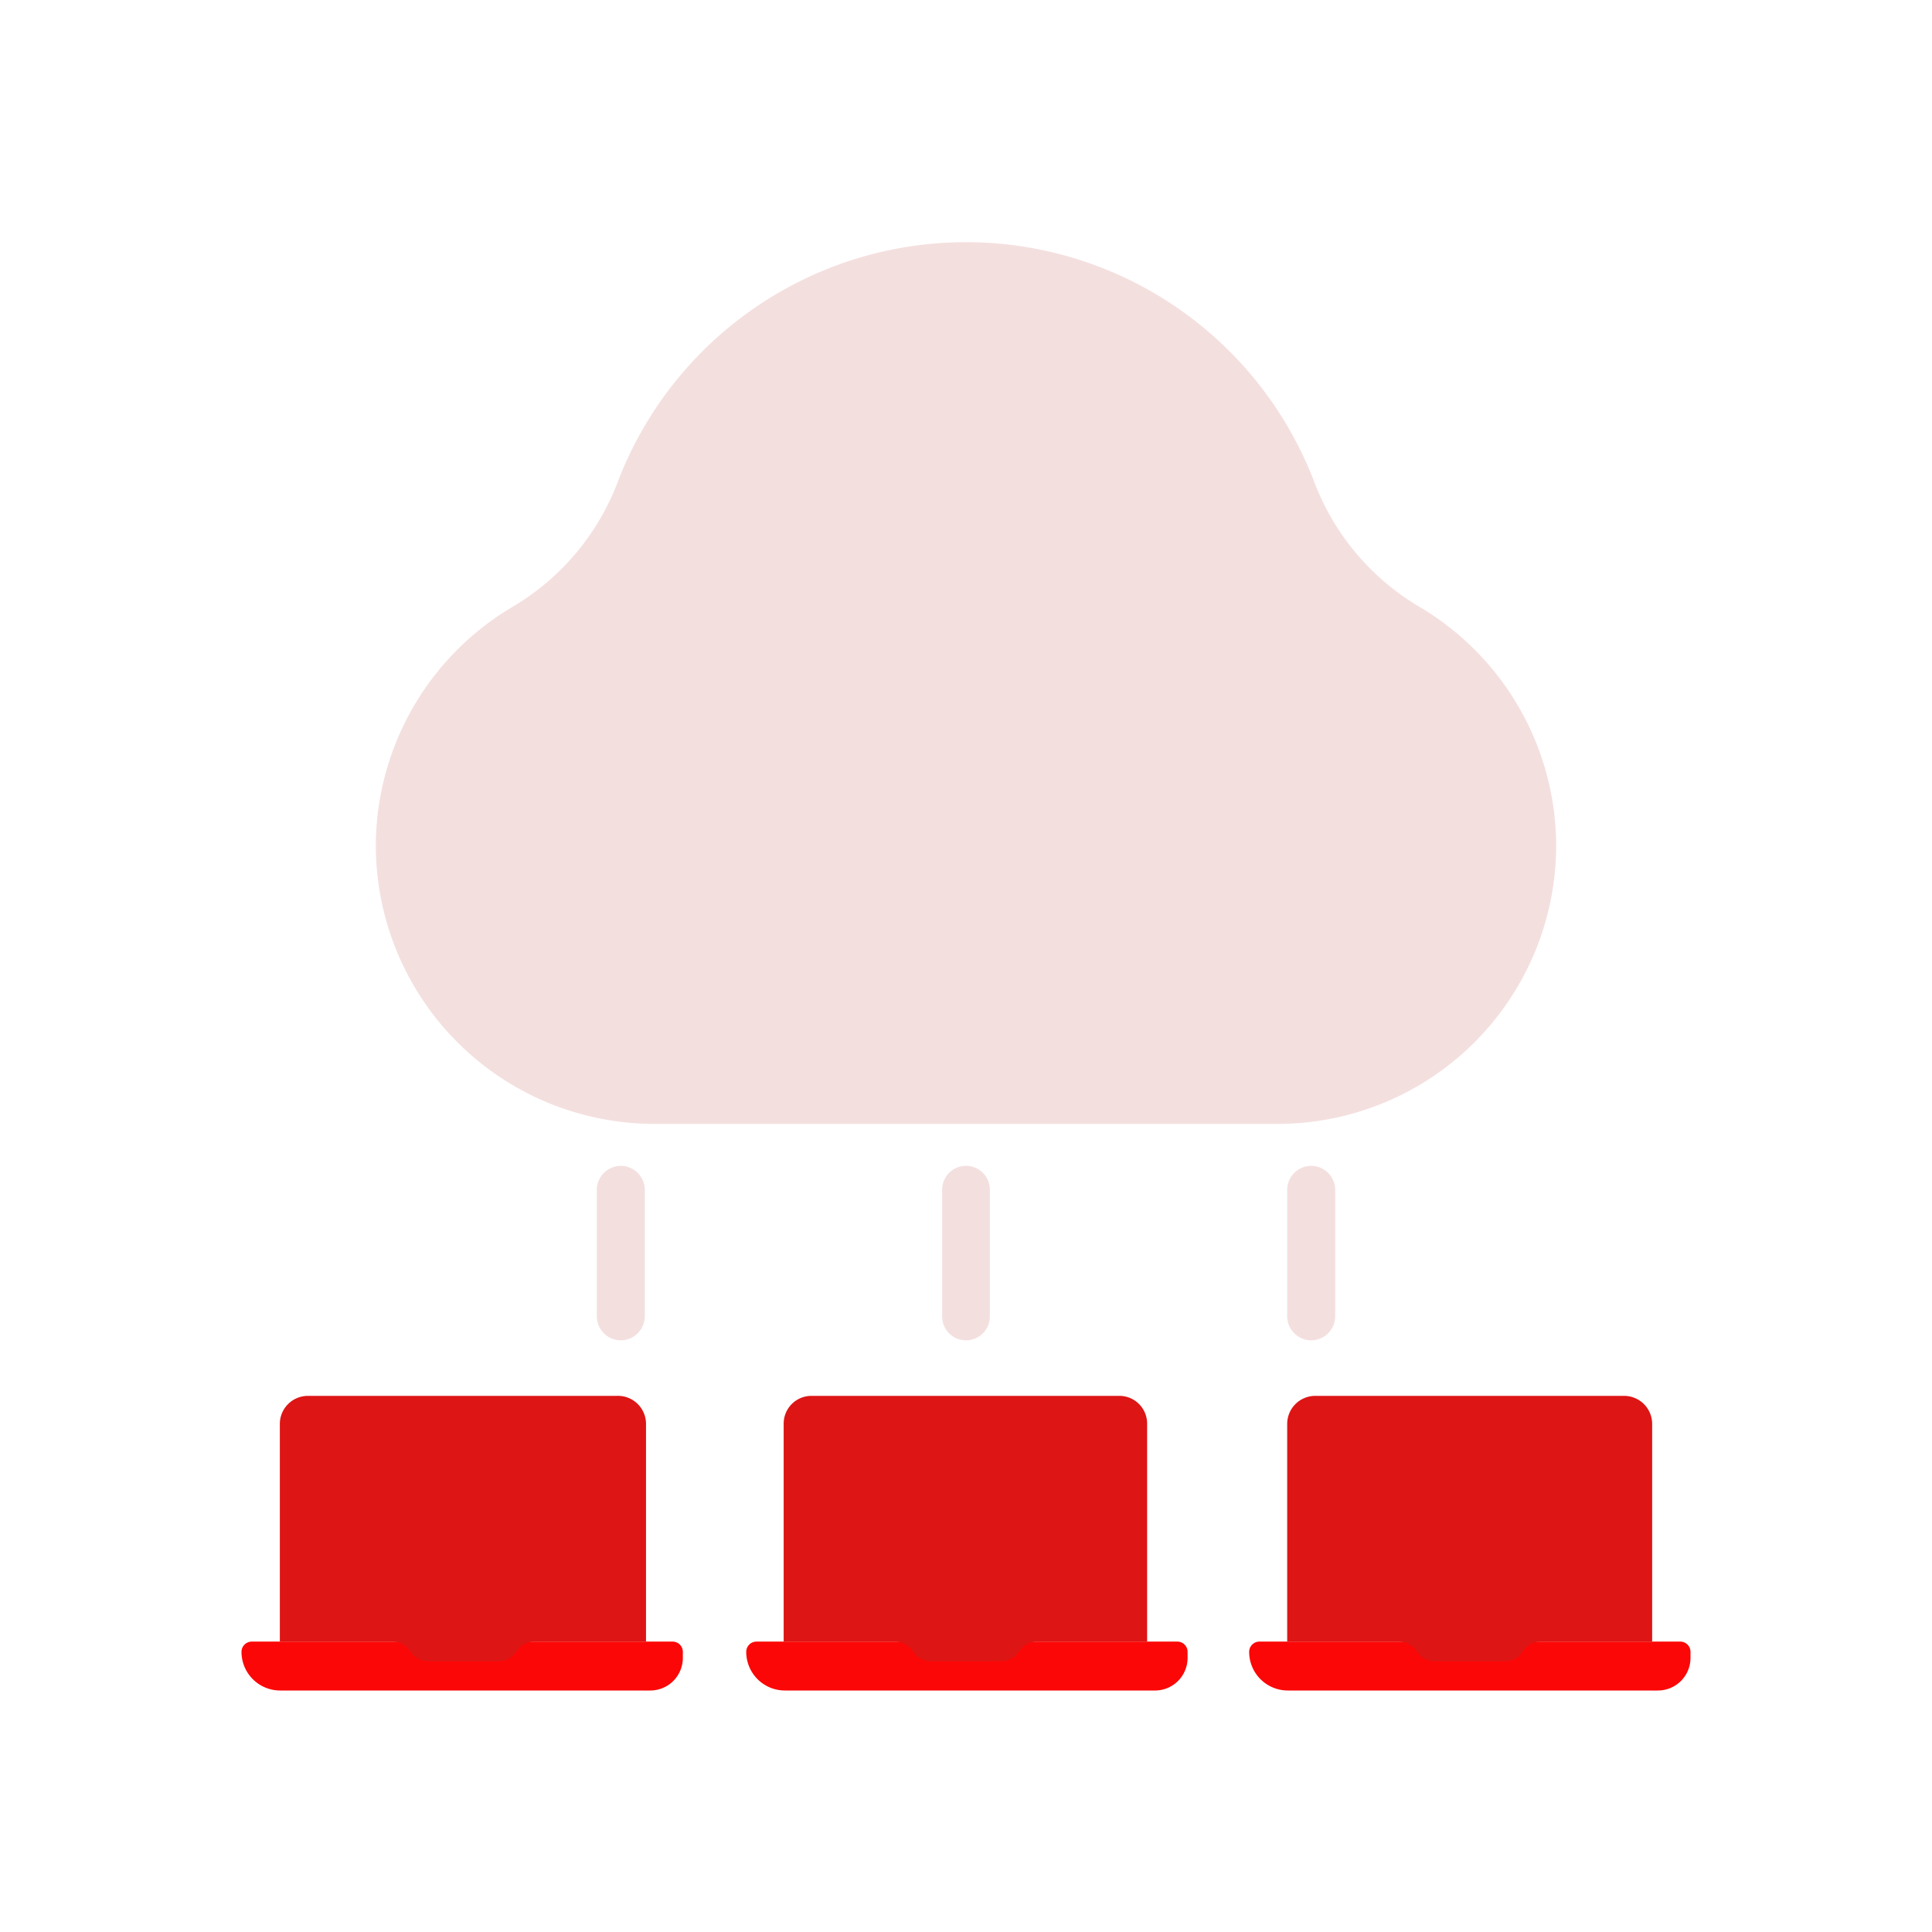 <svg id="Layer_1" data-name="Layer 1" xmlns="http://www.w3.org/2000/svg" viewBox="0 0 64 64"><defs><style>.cls-1{fill:#F4DFDF;}.cls-2{fill:#FC0707;}.cls-3{fill:#DD1515;}</style></defs><title>marketing, content marketing, digital marketing, strategy, cloud, transfer, computer</title><path class="cls-1" d="M47,20.09A8.16,8.16,0,0,1,43.55,16a12.35,12.35,0,0,0-23.1,0A8.16,8.16,0,0,1,17,20.09,9.22,9.22,0,0,0,12.45,28h0a9.23,9.23,0,0,0,9.23,9.23H42.32A9.23,9.23,0,0,0,51.55,28h0A9.22,9.22,0,0,0,47,20.09Z"/><path class="cls-2" d="M8.34,54.38H22.28a.34.34,0,0,1,.34.34v.2A1.08,1.08,0,0,1,21.54,56H9.28A1.28,1.28,0,0,1,8,54.72v0a.34.34,0,0,1,.34-.34Z"/><path class="cls-3" d="M20.43,46.24H10.2a.93.93,0,0,0-.93.92v7.22H13a.69.69,0,0,1,.59.32.7.7,0,0,0,.6.33h2.33a.69.69,0,0,0,.59-.33.7.7,0,0,1,.59-.32h3.7V47.16A.93.93,0,0,0,20.43,46.24Z"/><path class="cls-2" d="M25,54.38H39a.34.34,0,0,1,.34.34v.2A1.08,1.08,0,0,1,38.23,56H26a1.28,1.28,0,0,1-1.28-1.28v0a.34.34,0,0,1,.34-.34Z"/><path class="cls-3" d="M37.11,46.24H26.89a.92.92,0,0,0-.93.92v7.22h3.69a.7.7,0,0,1,.59.32.69.69,0,0,0,.59.33h2.34a.69.69,0,0,0,.59-.33.7.7,0,0,1,.59-.32H38V47.16A.92.92,0,0,0,37.11,46.24Z"/><path class="cls-2" d="M41.72,54.38H55.66a.34.34,0,0,1,.34.34v.2A1.08,1.08,0,0,1,54.92,56H42.66a1.28,1.28,0,0,1-1.28-1.28v0a.34.34,0,0,1,.34-.34Z"/><path class="cls-3" d="M53.8,46.24H43.57a.93.93,0,0,0-.93.92v7.22h3.7a.7.7,0,0,1,.59.32.69.69,0,0,0,.59.33h2.33a.7.7,0,0,0,.6-.33.69.69,0,0,1,.59-.32h3.69V47.16A.93.93,0,0,0,53.8,46.24Z"/><path class="cls-1" d="M20.56,44.4h0a.8.8,0,0,1-.79-.8V39.42a.8.8,0,0,1,.79-.8h0a.8.8,0,0,1,.8.8V43.6A.8.8,0,0,1,20.56,44.4Z"/><path class="cls-1" d="M32,44.4h0a.79.79,0,0,1-.79-.8V39.42a.79.79,0,0,1,.79-.8h0a.79.79,0,0,1,.79.8V43.6A.79.79,0,0,1,32,44.4Z"/><path class="cls-1" d="M43.44,44.4h0a.8.8,0,0,1-.8-.8V39.42a.8.8,0,0,1,.8-.8h0a.8.8,0,0,1,.79.8V43.6A.8.8,0,0,1,43.44,44.4Z"/></svg>